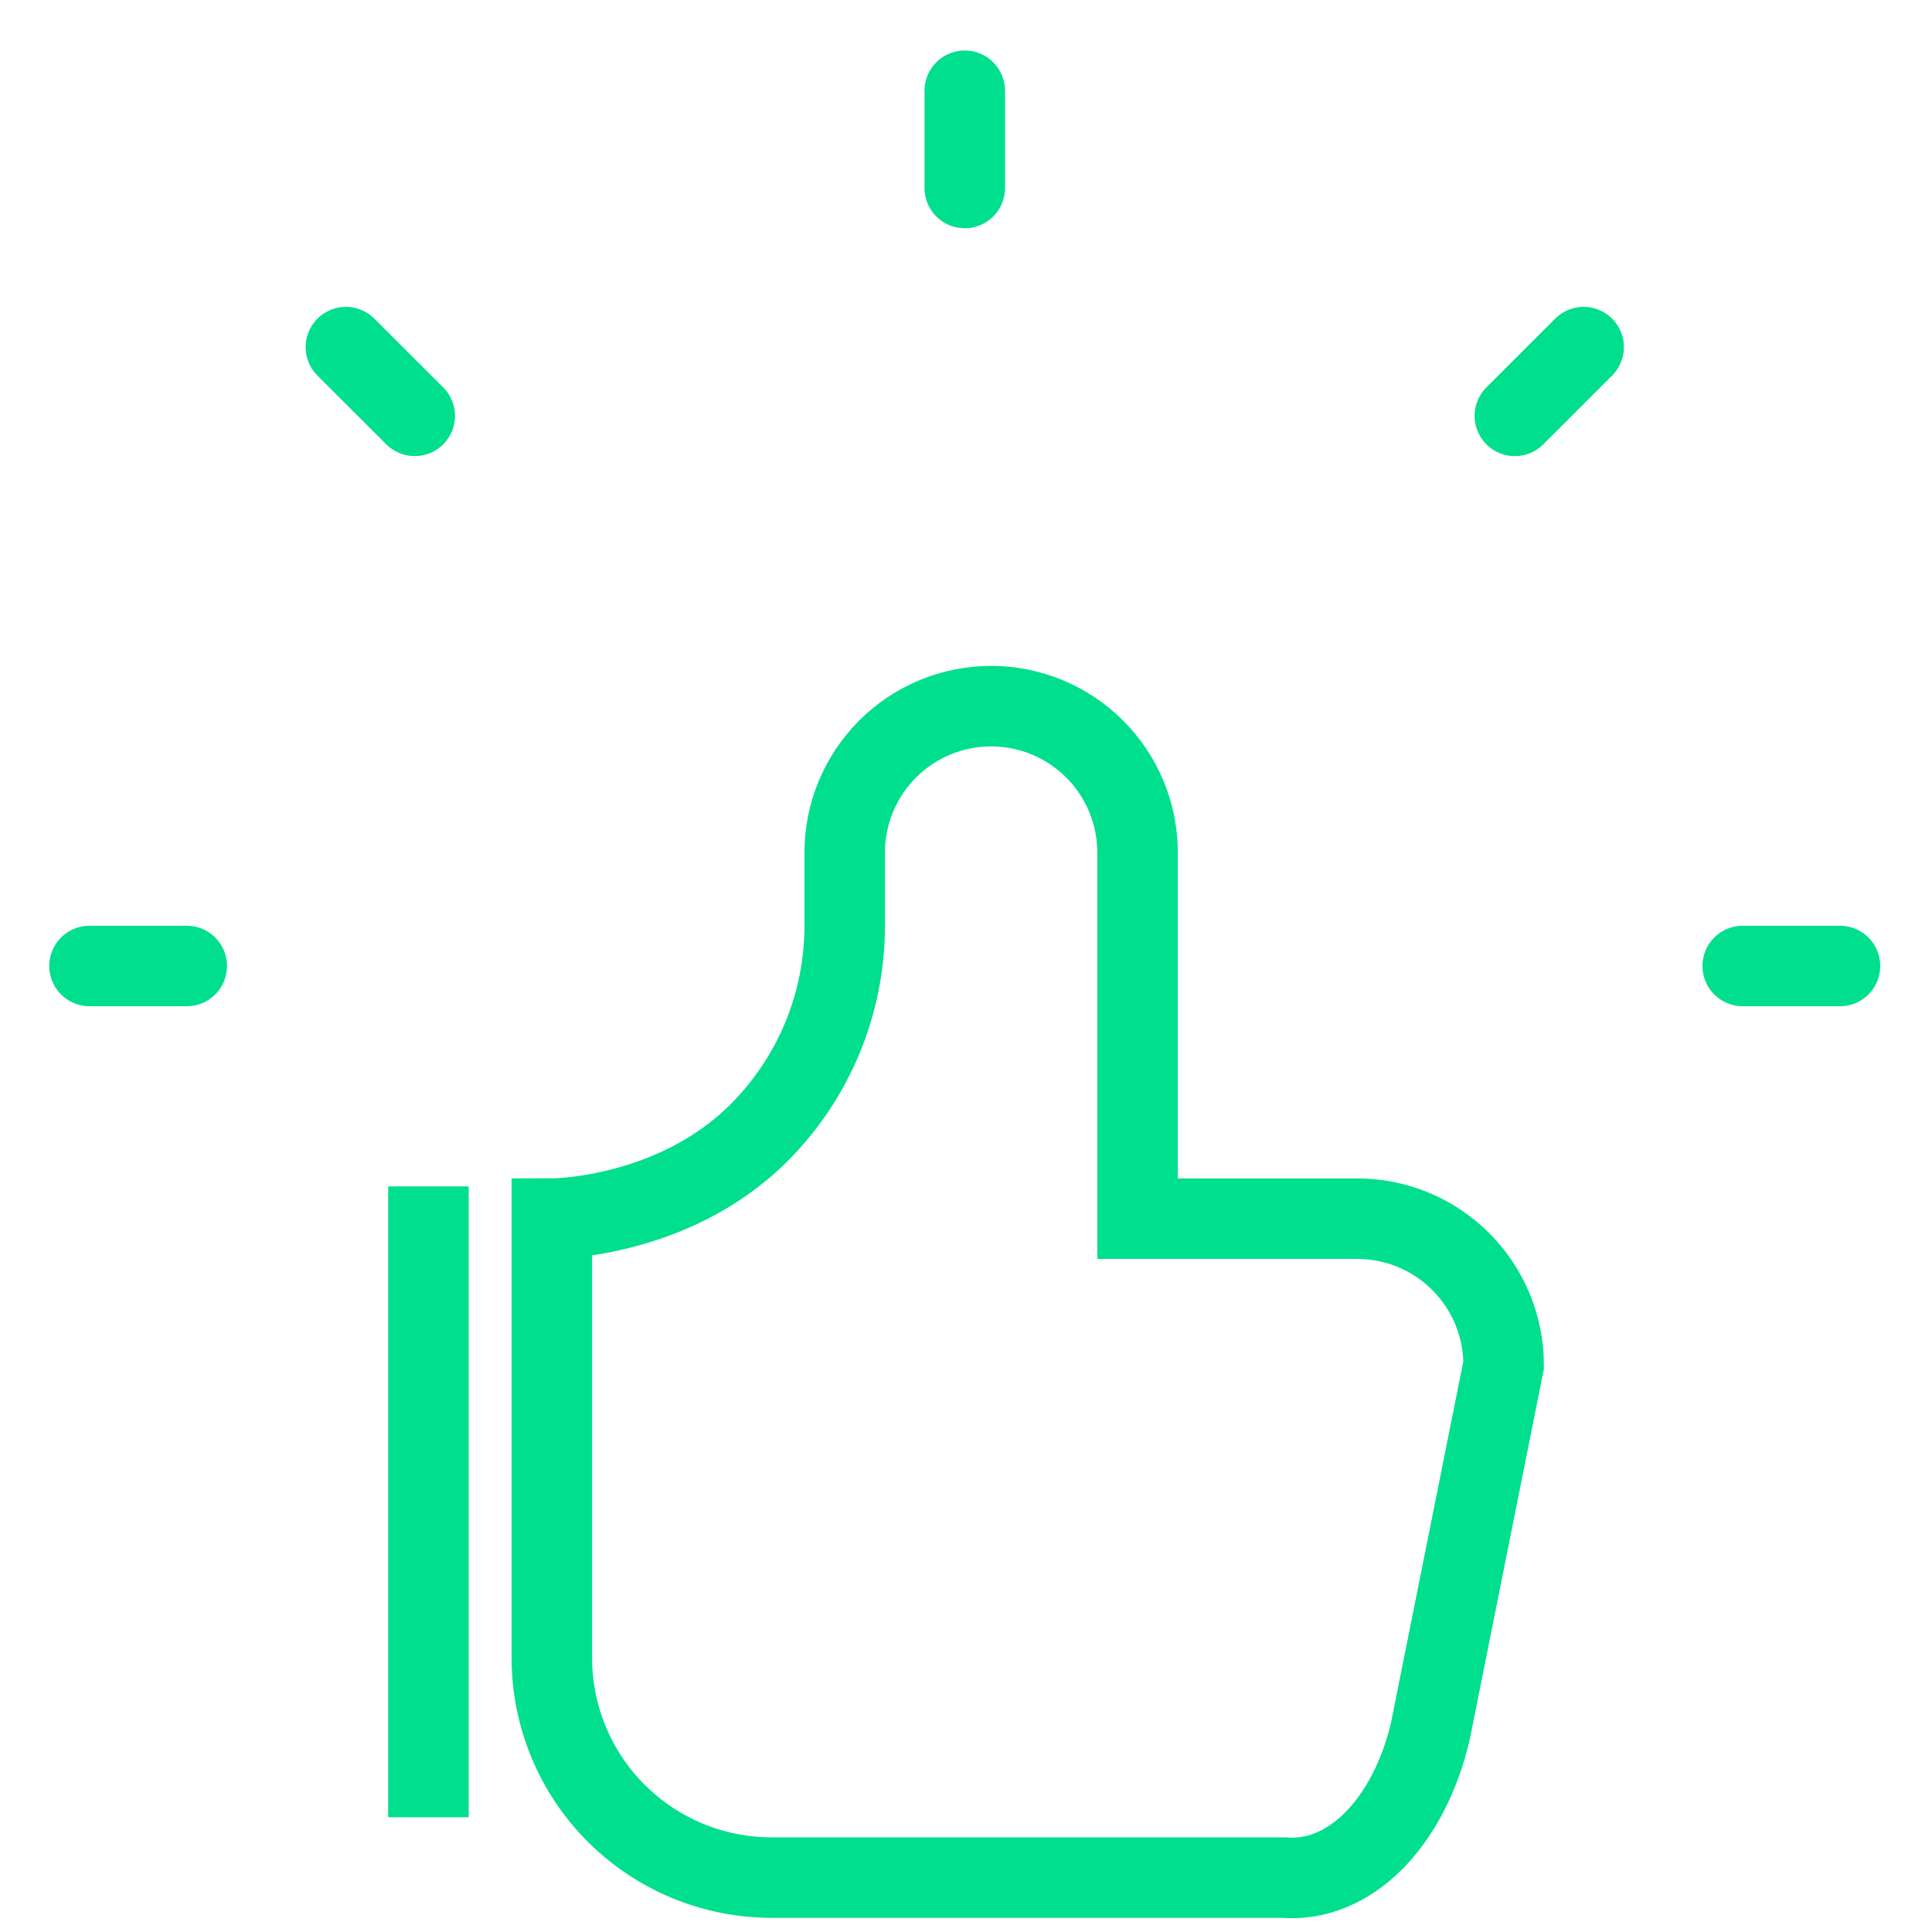 <svg width="36" height="36" viewBox="0 0 36 36" fill="none" xmlns="http://www.w3.org/2000/svg">
<g clip-path="url(#clip0_5995_24151)">
<path d="M32.473 18H34.285M3.48 18H1.668M17.977 3.503V1.691M28.227 7.749L29.509 6.468M7.728 7.749L6.445 6.468" stroke="#00DF8D" stroke-width="1.5" stroke-linecap="round" stroke-linejoin="round"/>
<path d="M14.141 21.109C12.543 22.708 10.283 22.708 10.283 22.708V30.893C10.283 31.978 10.714 33.019 11.482 33.787C12.249 34.554 13.29 34.986 14.376 34.986H23.925C24.515 35.036 25.101 34.797 25.593 34.305C26.085 33.813 26.457 33.094 26.653 32.257L28.018 25.436C28.018 24.712 27.73 24.018 27.218 23.507C26.707 22.995 26.013 22.708 25.289 22.708H21.197V15.887C21.197 15.163 20.909 14.469 20.397 13.957C19.886 13.446 19.192 13.158 18.468 13.158C17.744 13.158 17.05 13.446 16.539 13.957C16.027 14.469 15.74 15.163 15.74 15.887V17.251C15.74 18.698 15.165 20.086 14.141 21.109Z" stroke="#00DF8D" stroke-width="1.5" stroke-linecap="round"/>
<path d="M7.983 22.107L7.983 33.862" stroke="#00DF8D" stroke-width="1.5"/>
</g>
<defs>
<clipPath id="clip0_5995_24151">
<rect width="36" height="36" fill="white"/>
</clipPath>
</defs>
</svg>
